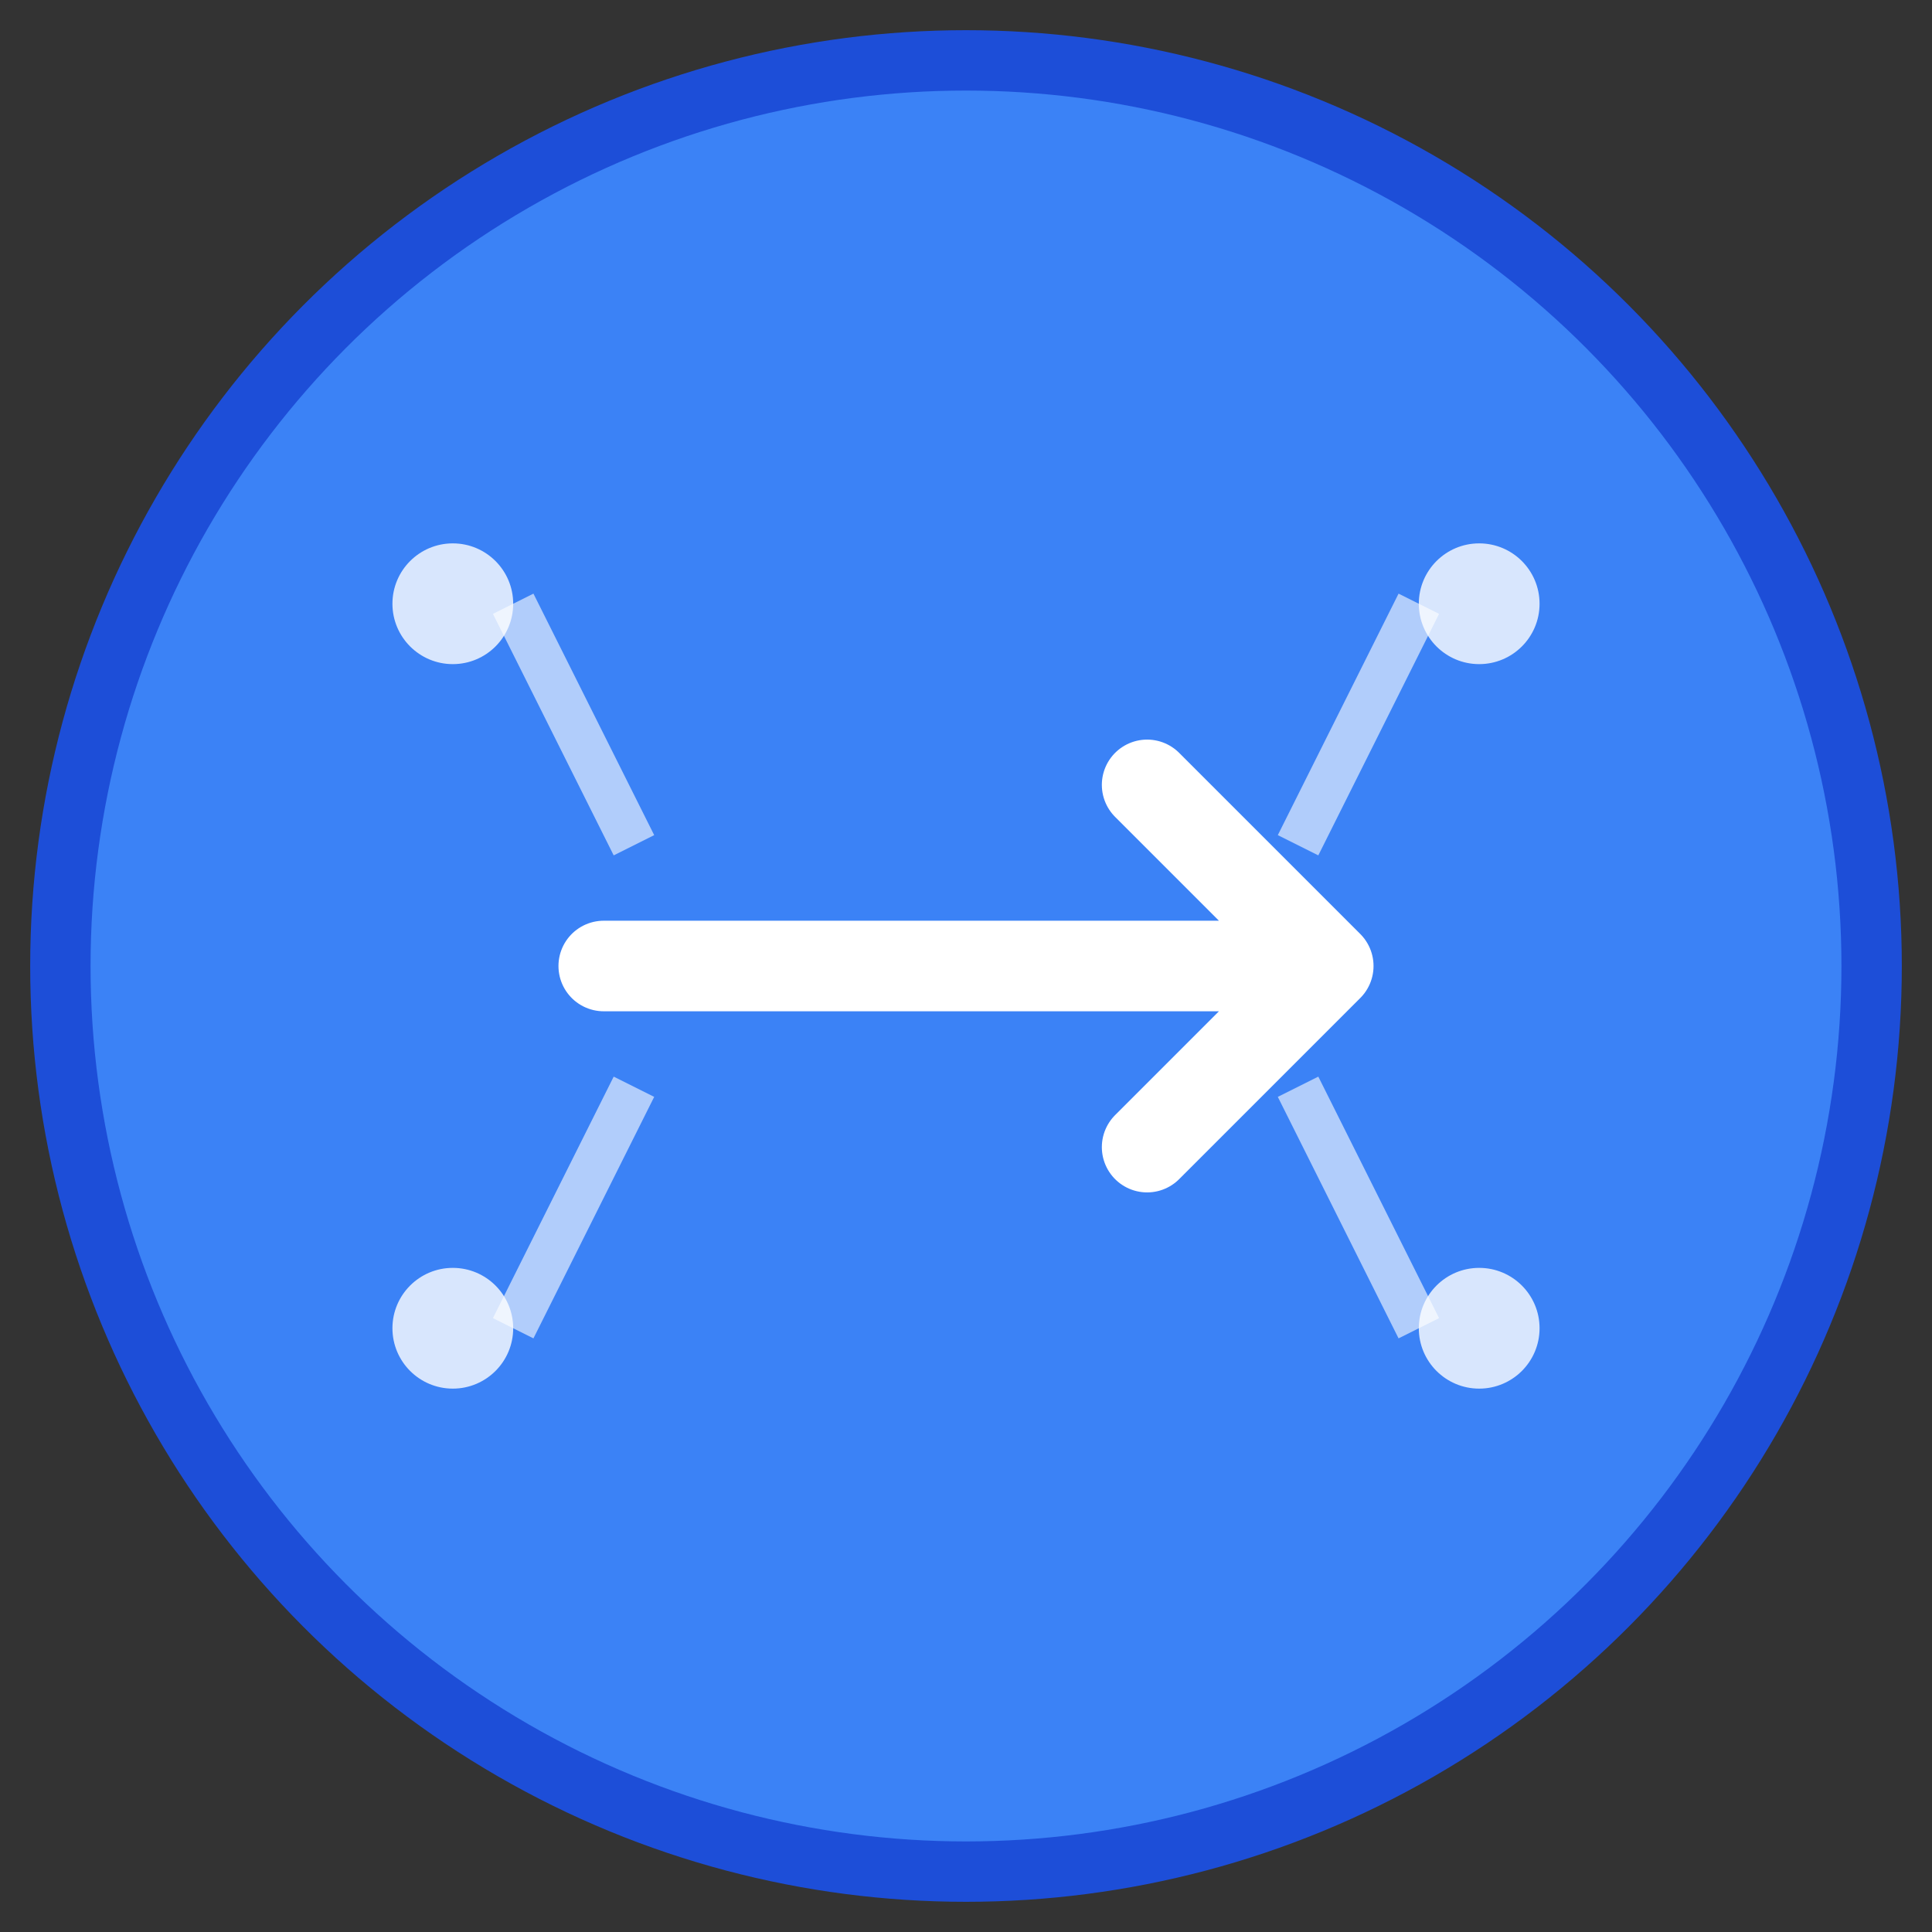 <svg width="64" height="64" viewBox="0 0 64 64" fill="none" xmlns="http://www.w3.org/2000/svg">
  <rect x="0" y="0" width="64" height="64" fill="#333333" stroke="none"/>
  <!-- Background Circle -->
  <circle cx="32" cy="32" r="30" fill="#3B82F6" stroke="#1D4ED8" stroke-width="2"/>
  
  <!-- Action Arrow -->
  <path d="M20 32 L44 32 M38 26 L44 32 L38 38" stroke="white" stroke-width="3" stroke-linecap="round" stroke-linejoin="round"/>
  
  <!-- Context Dots -->
  <circle cx="15" cy="20" r="2" fill="white" opacity="0.8"/>
  <circle cx="49" cy="20" r="2" fill="white" opacity="0.8"/>
  <circle cx="15" cy="44" r="2" fill="white" opacity="0.8"/>
  <circle cx="49" cy="44" r="2" fill="white" opacity="0.8"/>
  
  <!-- Pipeline Lines -->
  <line x1="17" y1="20" x2="21" y2="28" stroke="white" stroke-width="1.5" opacity="0.6"/>
  <line x1="47" y1="20" x2="43" y2="28" stroke="white" stroke-width="1.5" opacity="0.6"/>
  <line x1="17" y1="44" x2="21" y2="36" stroke="white" stroke-width="1.5" opacity="0.6"/>
  <line x1="47" y1="44" x2="43" y2="36" stroke="white" stroke-width="1.5" opacity="0.6"/>
</svg>